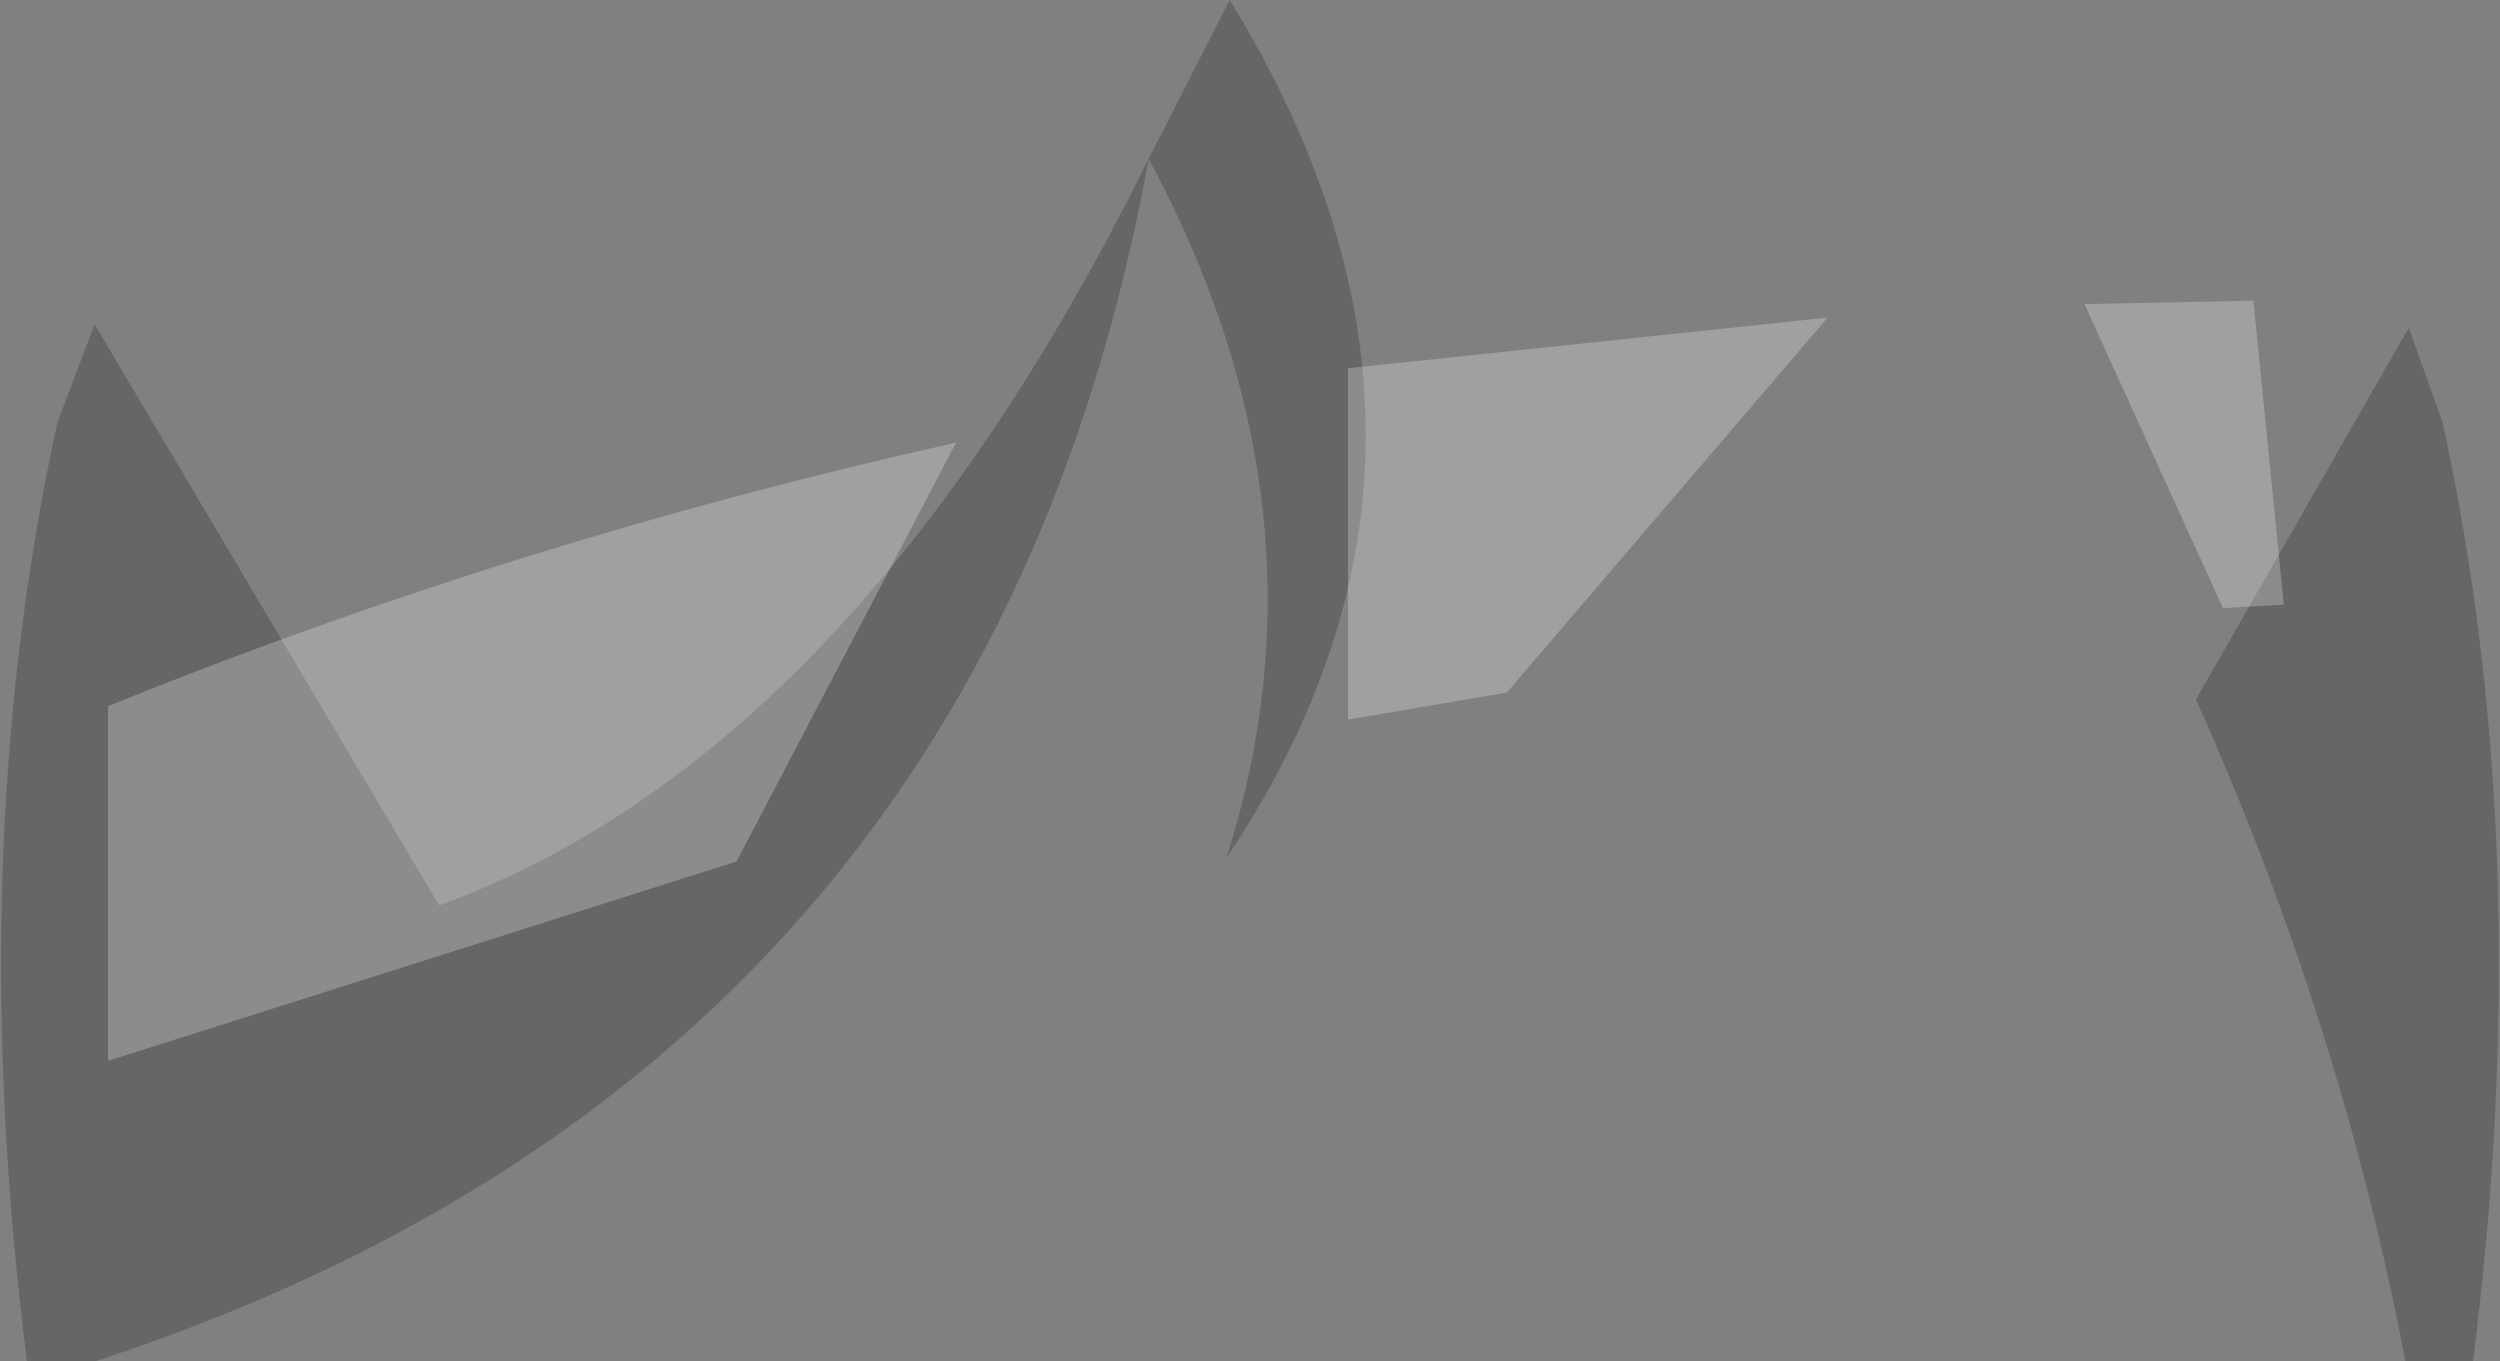 <?xml version="1.0" encoding="UTF-8" standalone="no"?>
<svg xmlns:xlink="http://www.w3.org/1999/xlink" height="20.15px" width="37.0px" xmlns="http://www.w3.org/2000/svg">
  <rect width="100%" height="100%" fill="#808080" stroke="none"/>
  <g transform="matrix(1.0, 0.0, 0.0, 1.0, 18.55, 125.6)">
    <path d="M17.1 -120.75 L17.6 -119.35 Q19.0 -112.95 18.05 -105.45 L17.05 -105.45 Q16.1 -110.45 13.95 -115.25 L17.1 -120.75 M-0.35 -125.6 Q3.7 -119.0 -0.4 -112.9 1.25 -118.05 -1.55 -123.25 -4.0 -109.75 -17.15 -105.45 L-18.15 -105.45 Q-19.1 -112.95 -17.7 -119.35 L-17.15 -120.8 -12.05 -112.2 Q-5.9 -114.45 -1.55 -123.25 L-0.35 -125.6" fill="#000000" fill-opacity="0.2" fill-rule="evenodd" stroke="none"/>
    <path d="M-7.65 -112.85 L-16.95 -109.9 -16.95 -115.15 Q-10.9 -117.6 -4.4 -119.05 L-7.65 -112.85 M12.3 -121.1 L14.8 -121.15 15.25 -116.65 14.35 -116.6 12.3 -121.1 M3.75 -115.35 L1.4 -114.95 1.4 -120.15 8.5 -120.9 3.75 -115.35" fill="#ffffff" fill-opacity="0.251" fill-rule="evenodd" stroke="none"/>
  </g>
</svg>
